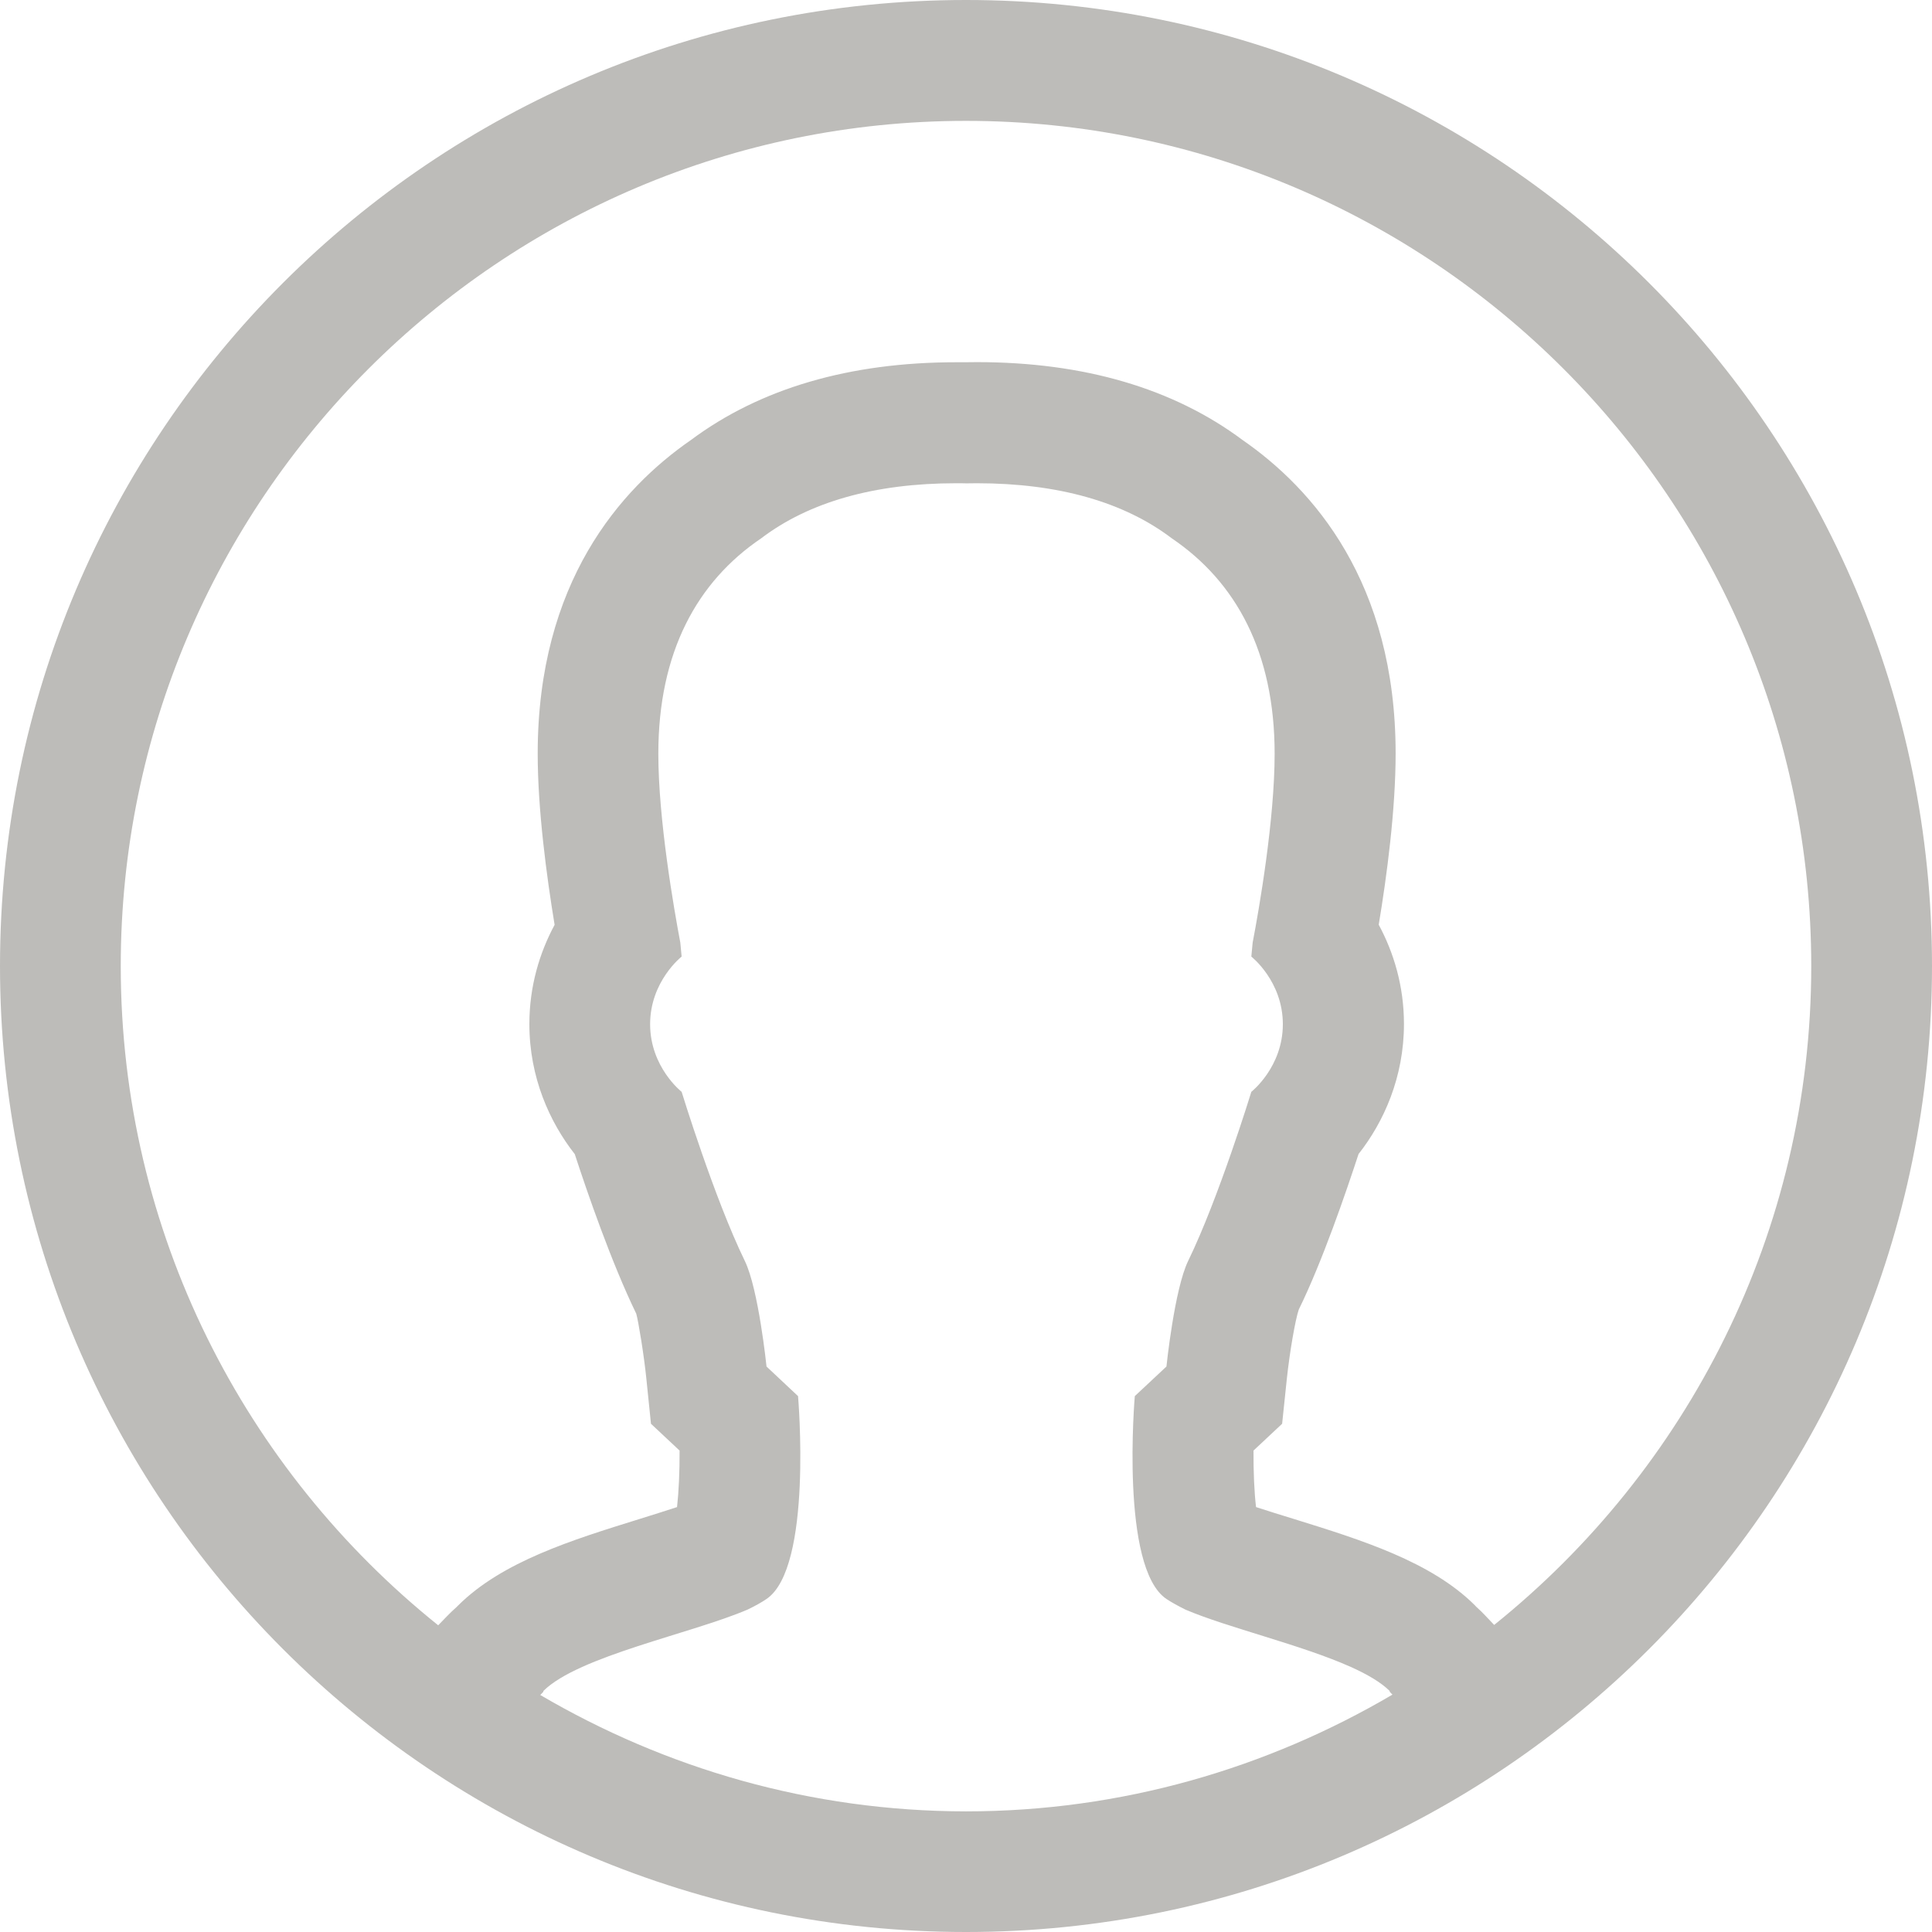 <?xml version="1.0" encoding="UTF-8" standalone="no"?>
<svg width="16px" height="16px" viewBox="0 0 16 16" version="1.1" xmlns="http://www.w3.org/2000/svg" xmlns:xlink="http://www.w3.org/1999/xlink" xmlns:sketch="http://www.bohemiancoding.com/sketch/ns">
    <!-- Generator: Sketch 3.3.2 (12043) - http://www.bohemiancoding.com/sketch -->
    <title>Shape</title>
    <desc>Created with Sketch.</desc>
    <defs></defs>
    <g id="Page-1" stroke="none" stroke-width="1" fill="none" fill-rule="evenodd" sketch:type="MSPage">
        <path d="M8,0 C3.582,0 0,3.582 0,8 C0,12.418 3.582,16 8,16 C12.418,16 16,12.418 16,8 C16,3.582 12.418,0 8,0 L8,0 Z M4.474,14.037 L4.474,14.037 C4.484,14.029 4.49,14.019 4.5,14.011 L4.5,14.004 C4.791,13.715 5.727,13.529 6.191,13.33 C6.253,13.3 6.306,13.271 6.348,13.242 C6.733,12.982 6.609,11.562 6.609,11.562 L6.348,11.317 C6.348,11.317 6.282,10.675 6.168,10.442 C5.914,9.92 5.645,9.042 5.645,9.042 C5.645,9.042 5.384,8.838 5.384,8.482 C5.384,8.126 5.645,7.922 5.645,7.922 C5.645,7.922 5.641,7.88 5.634,7.806 C5.581,7.525 5.452,6.788 5.452,6.242 C5.452,5.402 5.772,4.818 6.304,4.458 C6.699,4.158 7.242,4.002 7.919,4.002 C7.947,4.002 7.976,4.002 8.004,4.003 C8.032,4.003 8.06,4.002 8.089,4.002 C8.766,4.002 9.309,4.158 9.704,4.458 C10.236,4.818 10.556,5.402 10.556,6.242 C10.556,6.788 10.428,7.525 10.374,7.806 C10.367,7.879 10.363,7.922 10.363,7.922 C10.363,7.922 10.624,8.126 10.624,8.482 C10.624,8.838 10.363,9.042 10.363,9.042 C10.363,9.042 10.094,9.92 9.84,10.442 C9.726,10.675 9.66,11.317 9.66,11.317 L9.398,11.562 C9.398,11.562 9.274,12.983 9.66,13.242 C9.702,13.27 9.755,13.299 9.817,13.33 C10.165,13.479 10.779,13.622 11.187,13.805 C11.323,13.866 11.436,13.932 11.509,14.004 L11.509,14.011 C11.518,14.018 11.523,14.027 11.532,14.034 L11.532,14.034 C10.494,14.644 9.289,15.001 8,15.001 C6.713,15 5.511,14.645 4.474,14.037 L4.474,14.037 Z M12.374,13.457 L12.374,13.457 C12.325,13.407 12.281,13.355 12.226,13.307 L12.214,13.294 C11.85,12.932 11.274,12.753 10.717,12.58 C10.607,12.546 10.499,12.513 10.402,12.481 C10.387,12.355 10.38,12.187 10.381,12.013 L10.618,11.791 L10.657,11.419 C10.68,11.201 10.727,10.928 10.756,10.845 C10.951,10.448 11.147,9.874 11.251,9.557 C11.46,9.292 11.627,8.921 11.627,8.48 C11.627,8.166 11.542,7.888 11.418,7.658 C11.486,7.25 11.558,6.703 11.558,6.24 C11.558,4.822 10.873,4.047 10.289,3.643 C9.716,3.216 8.976,2.999 8.091,2.999 L7.989,3 L7.92,3 C7.035,3 6.295,3.217 5.722,3.644 C5.138,4.048 4.453,4.823 4.453,6.241 C4.453,6.704 4.526,7.251 4.593,7.659 C4.469,7.889 4.384,8.167 4.384,8.481 C4.384,8.922 4.552,9.293 4.76,9.558 C4.864,9.877 5.064,10.457 5.269,10.879 C5.286,10.936 5.334,11.228 5.353,11.419 L5.391,11.791 L5.628,12.013 C5.629,12.187 5.621,12.355 5.607,12.481 C5.511,12.513 5.403,12.546 5.292,12.581 C4.735,12.754 4.159,12.933 3.795,13.295 L3.78,13.31 C3.725,13.358 3.678,13.41 3.629,13.46 C2.029,12.176 1,10.208 1,8.001 C1,4.141 4.14,1.001 8,1.001 C11.86,1.001 15,4.141 15,8.001 C15,10.205 13.972,12.173 12.374,13.457 L12.374,13.457 Z" id="Shape" fill="#BDBCB9" sketch:type="MSShapeGroup"></path>
    </g>
</svg>